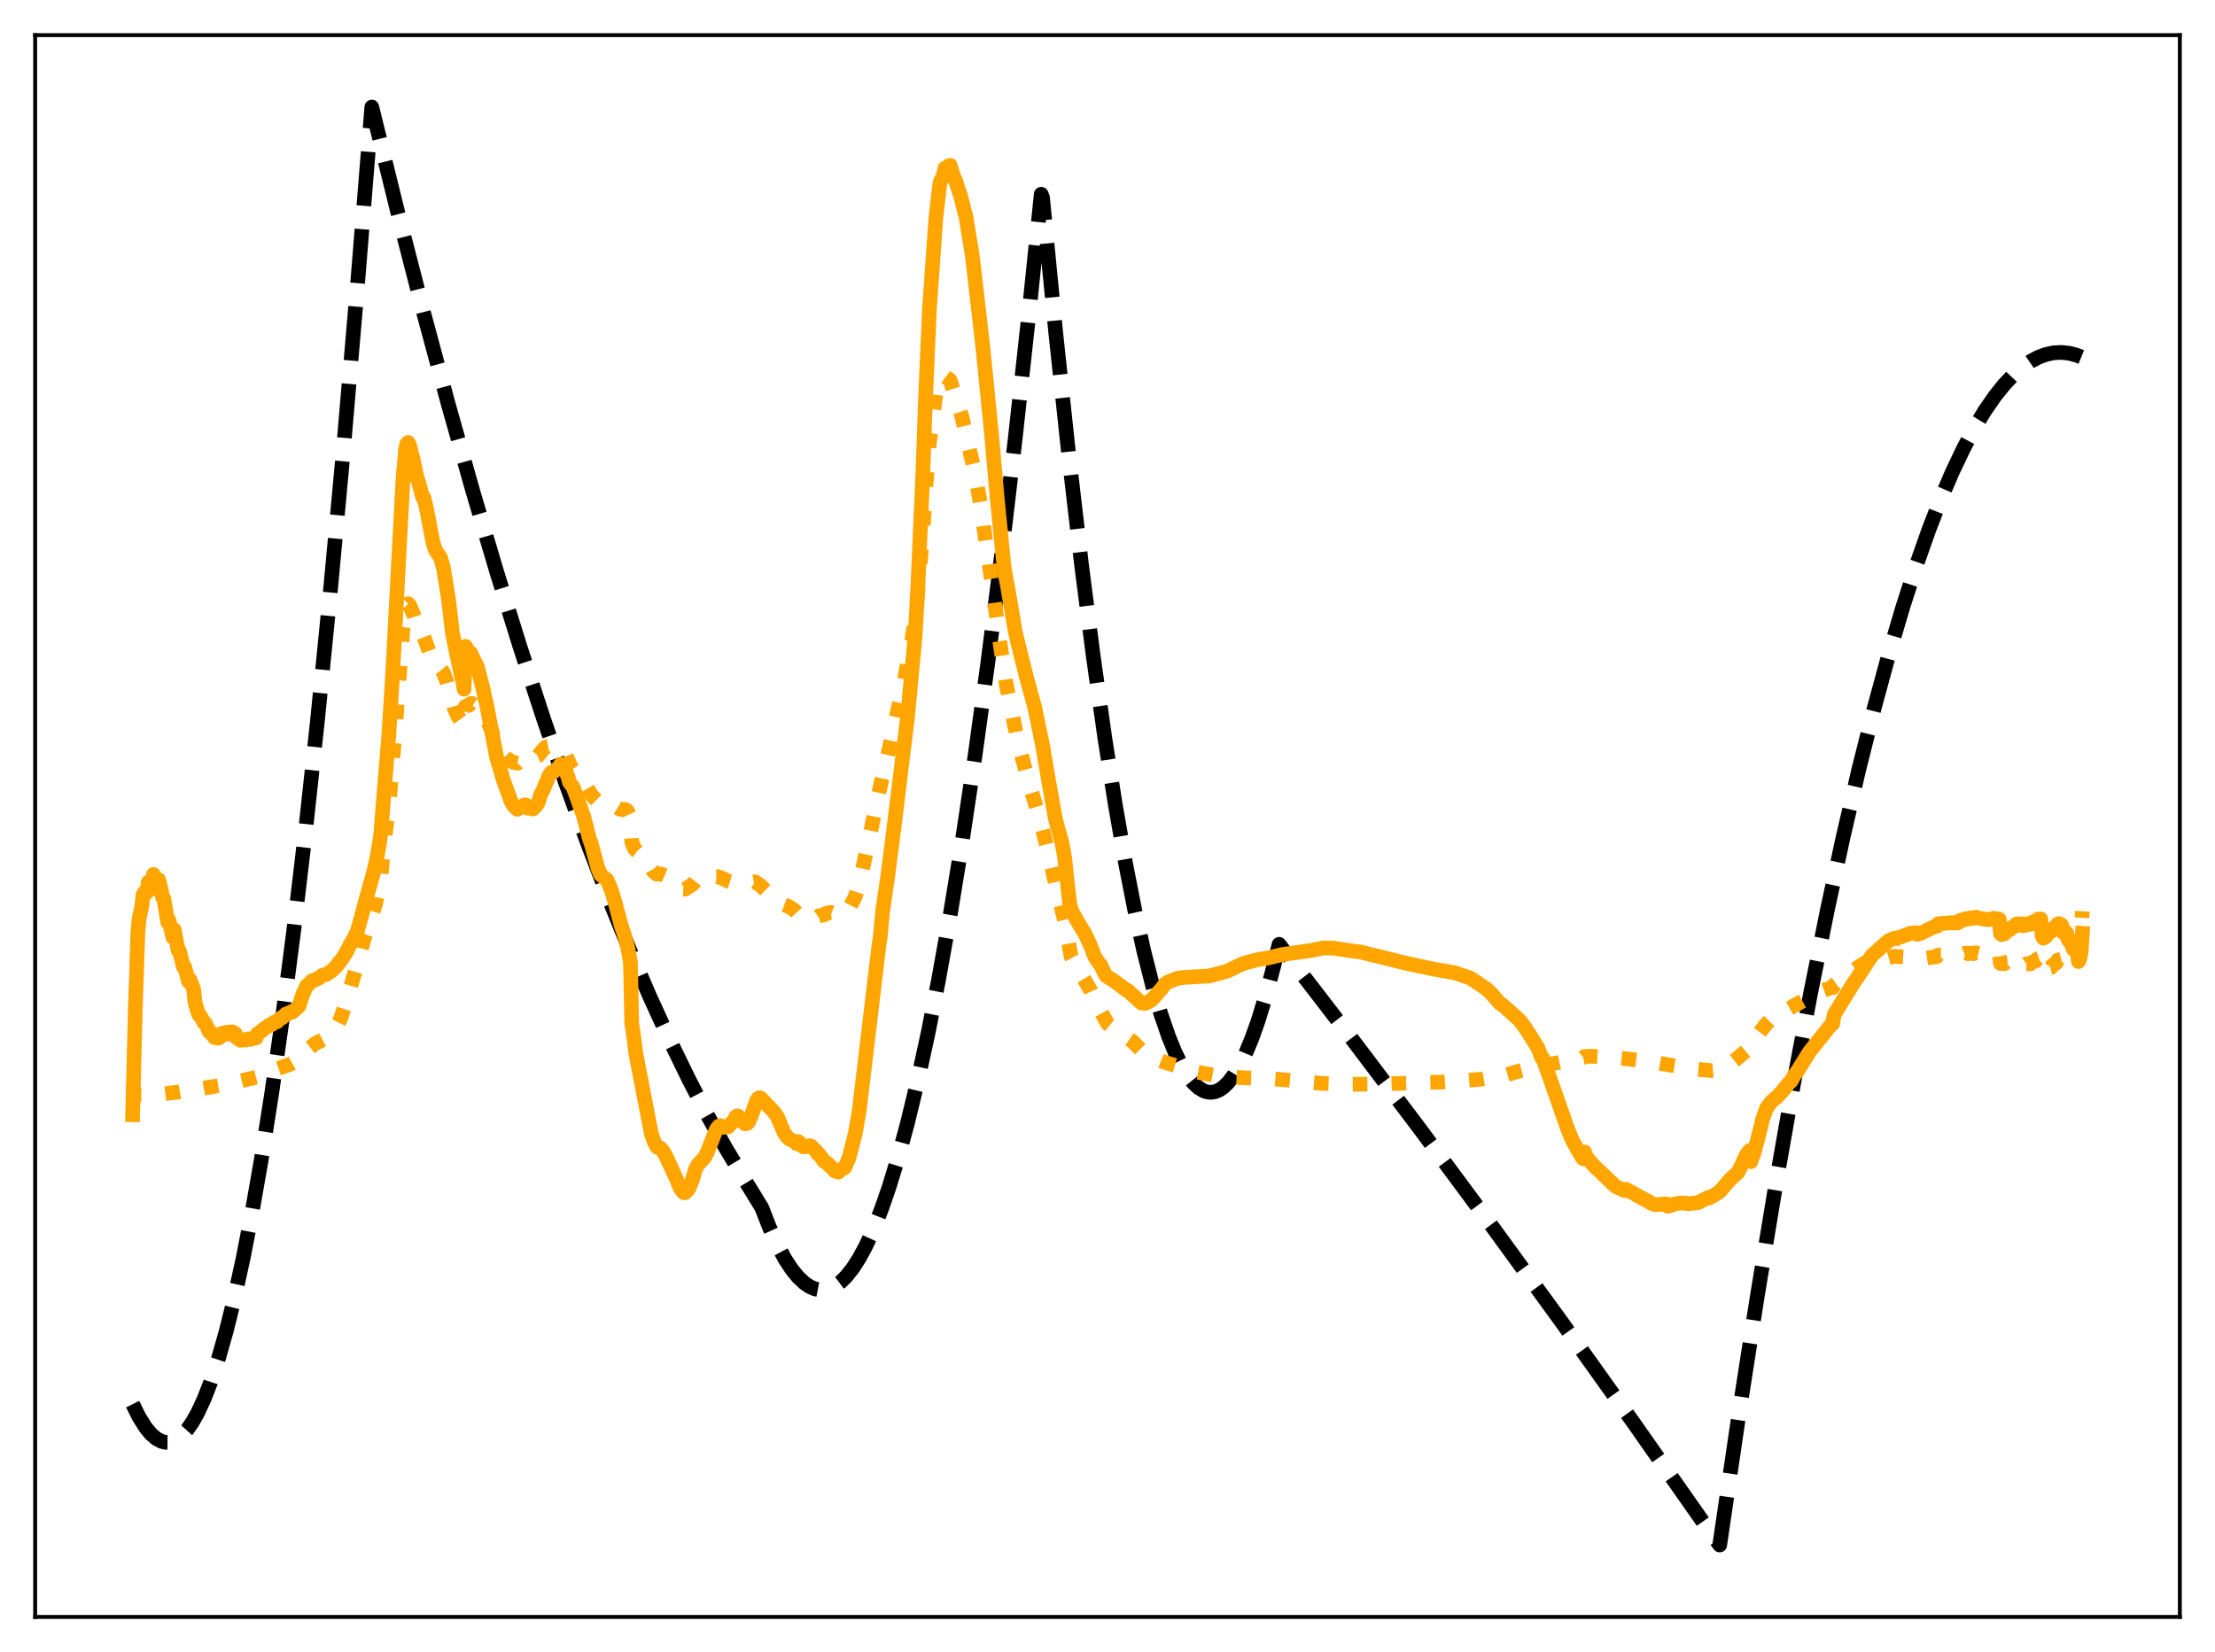 <?xml version="1.0" encoding="utf-8" standalone="no"?>
<!DOCTYPE svg PUBLIC "-//W3C//DTD SVG 1.1//EN"
  "http://www.w3.org/Graphics/SVG/1.1/DTD/svg11.dtd">
<svg xmlns:xlink="http://www.w3.org/1999/xlink" width="453.6pt" height="338.4pt" viewBox="0 0 453.6 338.4" xmlns="http://www.w3.org/2000/svg" version="1.1">
 <defs>
  <style type="text/css">*{stroke-linejoin: round; stroke-linecap: butt}</style>
 </defs>
 <g id="figure_1">
  <g id="patch_1">
   <path d="M 0 338.4 
L 453.6 338.4 
L 453.6 0 
L 0 0 
z
" style="fill: #ffffff"/>
  </g>
  <g id="axes_1">
   <g id="patch_2">
    <path d="M 7.2 331.2 
L 446.4 331.2 
L 446.4 7.2 
L 7.2 7.2 
z
" style="fill: #ffffff"/>
   </g>
   <g id="matplotlib.axis_1"/>
   <g id="matplotlib.axis_2"/>
   <g id="line2d_1">
    <path d="M 27.164 287.617 
L 28.495 290.287 
L 29.825 292.403 
L 30.89 293.697 
L 31.955 294.637 
L 33.02 295.223 
L 33.818 295.429 
L 34.617 295.437 
L 35.415 295.245 
L 36.214 294.855 
L 37.279 294.024 
L 38.343 292.838 
L 39.408 291.299 
L 40.473 289.405 
L 41.804 286.54 
L 43.135 283.121 
L 44.732 278.288 
L 46.329 272.658 
L 47.926 266.231 
L 49.789 257.726 
L 51.652 248.135 
L 53.516 237.46 
L 55.645 223.932 
L 57.775 208.987 
L 60.17 190.48 
L 62.566 170.18 
L 64.961 148.087 
L 67.623 121.436 
L 70.285 92.571 
L 73.213 58.263 
L 76.141 21.927 
L 81.465 43.536 
L 86.788 64.202 
L 91.846 82.961 
L 96.903 100.869 
L 101.695 117.05 
L 106.486 132.468 
L 111.277 147.122 
L 115.802 160.26 
L 120.327 172.717 
L 124.586 183.82 
L 128.845 194.319 
L 133.104 204.215 
L 137.097 212.944 
L 141.089 221.143 
L 144.816 228.317 
L 148.543 235.029 
L 152.269 241.279 
L 155.996 247.367 
L 157.593 251.459 
L 159.19 254.982 
L 160.787 257.939 
L 162.118 259.969 
L 163.449 261.605 
L 164.78 262.847 
L 165.844 263.557 
L 166.909 264.014 
L 167.974 264.219 
L 169.039 264.172 
L 170.103 263.873 
L 171.168 263.322 
L 172.233 262.518 
L 173.297 261.462 
L 174.628 259.788 
L 175.959 257.719 
L 177.29 255.256 
L 178.887 251.781 
L 180.484 247.738 
L 182.081 243.127 
L 183.945 237.03 
L 185.808 230.162 
L 187.937 221.366 
L 190.067 211.561 
L 192.196 200.747 
L 194.592 187.375 
L 196.988 172.727 
L 199.649 154.953 
L 202.311 135.603 
L 204.973 114.676 
L 207.901 89.836 
L 210.829 63.088 
L 213.225 39.785 
L 213.491 40.434 
L 216.153 67.69 
L 218.815 92.754 
L 221.476 115.625 
L 223.872 134.335 
L 226.268 151.269 
L 228.397 164.83 
L 230.527 176.988 
L 232.39 186.475 
L 234.253 194.887 
L 236.116 202.226 
L 237.713 207.661 
L 239.311 212.306 
L 240.641 215.574 
L 241.972 218.295 
L 243.303 220.467 
L 244.368 221.81 
L 245.433 222.802 
L 246.497 223.443 
L 247.296 223.694 
L 248.095 223.748 
L 248.893 223.604 
L 249.692 223.263 
L 250.49 222.724 
L 251.555 221.699 
L 252.62 220.324 
L 253.684 218.597 
L 255.015 215.945 
L 256.346 212.746 
L 257.677 208.998 
L 259.274 203.777 
L 260.871 197.767 
L 261.936 193.426 
L 276.31 212.092 
L 290.684 231.123 
L 305.324 250.884 
L 319.964 271.024 
L 334.604 291.544 
L 349.244 312.444 
L 352.172 316.473 
L 356.164 289.292 
L 359.891 265.37 
L 363.617 242.843 
L 367.344 221.713 
L 370.804 203.341 
L 374.265 186.174 
L 377.459 171.395 
L 380.653 157.642 
L 383.847 144.914 
L 386.775 134.148 
L 389.703 124.244 
L 392.365 115.988 
L 395.027 108.445 
L 397.423 102.264 
L 399.818 96.661 
L 402.214 91.634 
L 404.343 87.65 
L 406.473 84.123 
L 408.602 81.05 
L 410.465 78.736 
L 412.329 76.771 
L 414.192 75.155 
L 415.789 74.047 
L 417.386 73.196 
L 418.983 72.601 
L 420.58 72.263 
L 422.177 72.181 
L 423.775 72.356 
L 425.372 72.787 
L 426.436 73.216 
L 426.436 73.216 
" clip-path="url(#pe56ddb7c49)" style="fill: none; stroke-dasharray: 11.1,4.8; stroke-dashoffset: 0; stroke: #000000; stroke-width: 3"/>
   </g>
   <g id="line2d_2">
    <path d="M 27.164 222.421 
L 27.43 223.701 
L 27.962 224.172 
L 28.761 224.308 
L 31.423 224.299 
L 33.552 224.046 
L 34.883 223.88 
L 36.746 223.67 
L 39.408 223.191 
L 41.537 222.917 
L 48.192 221.814 
L 48.991 221.488 
L 52.451 220.645 
L 53.516 220.335 
L 54.847 219.739 
L 56.177 219.133 
L 59.372 218.016 
L 60.969 217.116 
L 61.501 216.329 
L 62.832 215.095 
L 64.695 213.656 
L 65.494 213.297 
L 67.091 212.422 
L 67.889 211.709 
L 68.954 210.291 
L 69.753 208.66 
L 71.084 204.639 
L 73.745 195.436 
L 74.544 192.328 
L 75.875 188.392 
L 76.94 184.994 
L 77.738 181.098 
L 78.004 179.451 
L 78.537 174.193 
L 79.868 162.356 
L 80.932 149.585 
L 82.529 128.712 
L 83.062 124.735 
L 83.328 123.935 
L 83.594 123.663 
L 83.86 123.94 
L 84.659 125.753 
L 85.457 128.185 
L 85.724 128.523 
L 86.522 130.609 
L 86.788 130.463 
L 87.321 131.862 
L 88.652 135.644 
L 89.184 136.644 
L 89.45 136.856 
L 90.249 137.061 
L 90.781 137.719 
L 91.58 139.854 
L 92.112 141.796 
L 92.911 144.795 
L 93.709 146.629 
L 94.508 147.745 
L 95.04 148.959 
L 95.306 144.673 
L 96.105 144.41 
L 96.371 144.111 
L 96.637 144.074 
L 97.702 144.847 
L 98.234 145.629 
L 98.5 145.714 
L 98.767 146.043 
L 99.299 147.195 
L 99.565 147.216 
L 100.63 149.502 
L 101.961 153.061 
L 102.493 154.069 
L 103.558 155.185 
L 104.889 156.082 
L 105.953 156.335 
L 106.486 155.765 
L 107.284 154.885 
L 107.551 154.719 
L 107.817 154.687 
L 108.083 154.972 
L 108.881 154.977 
L 109.414 155.069 
L 109.946 154.91 
L 110.212 154.8 
L 111.277 153.463 
L 111.809 153.009 
L 112.608 152.857 
L 113.673 152.728 
L 114.737 152.848 
L 115.004 152.983 
L 115.536 153.867 
L 116.335 155.704 
L 116.867 156.944 
L 120.061 161.086 
L 120.86 162.433 
L 121.392 163.168 
L 122.191 163.954 
L 122.723 164.393 
L 123.255 164.421 
L 124.32 164.145 
L 125.385 164.781 
L 126.982 165.77 
L 128.047 165.804 
L 128.313 165.936 
L 128.579 166.283 
L 129.111 167.442 
L 129.377 172.5 
L 129.91 173.784 
L 130.442 174.384 
L 132.039 175.578 
L 132.838 176.782 
L 133.636 178.288 
L 134.435 179.044 
L 134.967 179.069 
L 135.5 179.071 
L 136.298 179.408 
L 137.629 180.571 
L 137.895 181.191 
L 139.226 182.075 
L 140.291 182.13 
L 141.356 181.47 
L 141.888 181.094 
L 142.42 180.412 
L 143.219 180.073 
L 143.751 179.911 
L 144.284 179.86 
L 145.082 179.526 
L 145.881 179.135 
L 146.147 179.068 
L 146.413 179.566 
L 146.945 179.564 
L 148.01 179.929 
L 149.075 180.482 
L 149.873 180.728 
L 150.672 180.794 
L 153.068 180.948 
L 154.665 180.633 
L 155.729 181.371 
L 158.391 183.971 
L 160.255 185.237 
L 161.585 185.716 
L 162.65 186.423 
L 163.183 187.005 
L 163.449 186.654 
L 164.513 187.447 
L 165.844 187.355 
L 166.909 187.669 
L 167.441 187.767 
L 167.708 187.578 
L 168.772 187.396 
L 169.305 187.036 
L 170.103 186.889 
L 171.434 187.406 
L 171.7 187.467 
L 172.233 187.292 
L 173.031 187.191 
L 173.83 186.241 
L 175.161 183.584 
L 175.959 181.122 
L 178.355 170.084 
L 179.153 166.108 
L 181.017 157.742 
L 181.549 155.818 
L 183.945 145.017 
L 184.743 141.686 
L 186.607 131.904 
L 187.405 126.696 
L 187.937 121.534 
L 189.002 108.691 
L 189.535 100.608 
L 190.333 90.615 
L 191.664 80.746 
L 192.463 77.533 
L 192.729 77.489 
L 192.995 77.664 
L 193.527 77.124 
L 194.06 77.515 
L 194.326 77.639 
L 194.592 77.919 
L 196.988 85.375 
L 199.649 96.891 
L 200.448 101.335 
L 200.98 104.579 
L 201.779 110.208 
L 203.376 121.217 
L 204.707 131.086 
L 206.038 140.047 
L 208.433 151.872 
L 210.829 160.751 
L 212.959 167.763 
L 214.023 171.997 
L 216.685 183.232 
L 218.016 188.603 
L 219.347 195.907 
L 220.145 197.389 
L 223.34 202.832 
L 224.671 205.763 
L 226.8 209.651 
L 227.865 210.504 
L 231.857 213.271 
L 234.519 215.872 
L 235.584 216.449 
L 238.512 217.593 
L 245.167 219.604 
L 248.361 220.187 
L 252.087 220.632 
L 255.548 220.811 
L 260.339 220.965 
L 263.001 221.18 
L 270.72 221.908 
L 276.31 222.114 
L 282.166 222.043 
L 295.741 221.626 
L 302.928 221.096 
L 308.252 220.226 
L 311.18 219.361 
L 313.309 218.825 
L 324.223 216.625 
L 324.489 216.416 
L 325.82 216.349 
L 330.345 216.597 
L 333.539 216.929 
L 336.999 217.354 
L 338.863 217.633 
L 340.992 217.986 
L 346.582 218.927 
L 350.575 219.298 
L 351.905 219.195 
L 352.704 218.948 
L 353.769 218.323 
L 355.632 216.885 
L 358.294 214.684 
L 358.56 213.834 
L 359.359 212.879 
L 361.488 209.998 
L 362.553 208.911 
L 363.351 208.312 
L 365.481 207.066 
L 371.869 203.528 
L 373.2 202.944 
L 375.063 202.274 
L 375.329 202.3 
L 375.596 201.751 
L 377.725 200.231 
L 380.919 197.837 
L 383.049 196.597 
L 383.847 196.42 
L 384.113 197.055 
L 384.912 196.804 
L 385.711 196.5 
L 387.84 195.891 
L 389.969 195.996 
L 390.502 196.097 
L 391.034 196.069 
L 392.631 196.426 
L 393.962 196.321 
L 396.624 195.946 
L 396.89 195.632 
L 398.221 195.635 
L 399.02 195.686 
L 400.883 195.716 
L 401.149 195.452 
L 401.415 195.373 
L 401.948 195.435 
L 402.48 195.214 
L 403.012 195.353 
L 403.545 195.223 
L 404.077 195.352 
L 404.609 195.154 
L 405.142 195.301 
L 405.408 195.675 
L 405.94 195.708 
L 406.207 195.785 
L 406.739 195.696 
L 407.271 195.776 
L 408.07 195.562 
L 409.401 195.439 
L 409.667 197.357 
L 410.465 197.386 
L 410.732 197.134 
L 411.53 197.07 
L 411.796 196.838 
L 412.595 196.785 
L 412.861 196.502 
L 413.66 196.542 
L 413.926 197.53 
L 414.724 197.607 
L 414.991 197.417 
L 415.789 197.432 
L 416.055 197.149 
L 416.854 196.846 
L 417.12 196.465 
L 417.919 196.165 
L 418.185 198.816 
L 418.983 198.734 
L 419.249 198.348 
L 420.048 198.146 
L 420.314 197.726 
L 421.113 197.217 
L 421.379 196.662 
L 422.177 196.429 
L 422.444 197.757 
L 422.71 197.665 
L 423.242 197.19 
L 423.508 197.149 
L 423.775 197.223 
L 424.307 196.936 
L 425.105 195.596 
L 425.904 193.365 
L 426.17 191.403 
L 426.436 186.659 
L 426.436 186.659 
" clip-path="url(#pe56ddb7c49)" style="fill: none; stroke-dasharray: 3,4.95; stroke-dashoffset: 0; stroke: #ffa500; stroke-width: 3"/>
   </g>
   <g id="line2d_3">
    <path d="M 27.164 228.335 
L 27.696 207.212 
L 28.228 191.097 
L 28.495 188.126 
L 29.027 185.794 
L 29.293 183.31 
L 29.559 182.807 
L 30.092 182.792 
L 30.358 180.699 
L 30.624 180.946 
L 31.156 182.01 
L 31.423 179.12 
L 31.955 180.078 
L 32.221 180.745 
L 32.487 180.187 
L 33.02 182.326 
L 33.286 183.815 
L 33.552 184.061 
L 34.351 188.939 
L 34.617 188.526 
L 35.415 192.023 
L 35.681 190.43 
L 36.48 194.698 
L 36.746 194.785 
L 37.545 198.049 
L 37.811 198.05 
L 38.609 201.031 
L 38.876 200.634 
L 39.674 202.704 
L 39.94 205.309 
L 40.473 207.202 
L 40.739 207.86 
L 41.005 208.024 
L 41.804 209.516 
L 42.07 209.644 
L 42.868 211.384 
L 43.135 211.418 
L 43.933 212.533 
L 44.199 212.597 
L 44.465 212.469 
L 44.732 212.652 
L 44.998 212.489 
L 45.264 211.739 
L 45.53 211.632 
L 46.063 211.904 
L 46.329 211.468 
L 46.595 211.421 
L 47.127 211.785 
L 47.393 211.355 
L 47.66 211.375 
L 48.192 211.725 
L 48.458 212.567 
L 48.991 212.884 
L 49.257 213.102 
L 49.789 212.945 
L 50.321 213.056 
L 50.854 212.786 
L 51.386 212.889 
L 51.919 212.641 
L 52.451 212.612 
L 52.717 211.776 
L 53.782 211.024 
L 54.048 210.713 
L 54.847 210.252 
L 55.113 209.958 
L 55.645 209.878 
L 56.177 209.383 
L 56.71 209.32 
L 57.242 208.679 
L 57.508 208.518 
L 57.775 208.492 
L 58.573 207.692 
L 58.839 207.698 
L 59.638 207.232 
L 59.904 207.312 
L 60.436 206.824 
L 61.235 206.069 
L 62.033 203.575 
L 62.832 201.898 
L 63.364 201.459 
L 63.897 200.894 
L 64.429 200.766 
L 64.961 200.466 
L 65.228 200.406 
L 66.026 199.746 
L 66.825 199.615 
L 67.357 199.218 
L 67.889 198.868 
L 68.688 198.165 
L 69.22 197.473 
L 69.487 197.049 
L 69.753 196.867 
L 71.084 194.794 
L 71.616 193.653 
L 72.415 192.319 
L 73.213 190.61 
L 74.012 187.736 
L 75.076 183.79 
L 76.407 179.043 
L 77.206 175.606 
L 77.738 172.521 
L 78.004 170.546 
L 78.537 163.684 
L 79.601 150.839 
L 80.4 138.269 
L 81.731 113.036 
L 82.529 98.121 
L 83.062 91.98 
L 83.328 90.88 
L 83.594 90.628 
L 83.86 91.21 
L 84.659 94.365 
L 85.457 98.163 
L 85.724 98.7 
L 86.522 101.796 
L 86.788 101.902 
L 87.321 104.123 
L 88.652 111.022 
L 89.184 112.743 
L 89.716 113.516 
L 89.983 113.806 
L 90.249 114.379 
L 90.781 116.155 
L 91.846 122.769 
L 92.644 129.614 
L 93.443 133.664 
L 94.774 139.63 
L 95.04 141.167 
L 95.306 132.385 
L 95.572 132.776 
L 95.839 133.424 
L 96.371 133.691 
L 96.903 134.887 
L 97.702 136.401 
L 99.033 141.515 
L 99.299 143.043 
L 99.565 143.901 
L 101.695 155.076 
L 103.025 159.635 
L 104.623 164.056 
L 105.155 165.042 
L 105.953 165.773 
L 106.752 165.25 
L 107.018 165.266 
L 107.284 164.944 
L 107.551 164.85 
L 107.817 164.934 
L 108.083 165.538 
L 108.615 165.545 
L 109.148 165.709 
L 109.68 165.194 
L 110.212 164.396 
L 110.745 162.673 
L 111.277 161.726 
L 111.809 160.317 
L 112.076 159.892 
L 112.342 159 
L 112.874 158.223 
L 113.407 158.069 
L 114.471 157.105 
L 114.737 156.65 
L 115.004 156.53 
L 115.27 156.878 
L 115.802 157.862 
L 116.335 159.178 
L 116.601 160.231 
L 117.399 161.289 
L 119.529 167.226 
L 120.593 171.417 
L 121.126 173.011 
L 122.457 177.857 
L 122.989 179.161 
L 124.32 180.237 
L 125.119 182.109 
L 125.917 184.711 
L 127.248 189.708 
L 127.78 191.242 
L 128.579 194.166 
L 129.111 197.208 
L 129.377 209.783 
L 129.644 211.295 
L 130.176 215.578 
L 130.975 219.731 
L 132.305 226.659 
L 133.37 232.154 
L 133.903 233.737 
L 134.435 234.805 
L 134.701 235.053 
L 135.233 235.155 
L 135.766 235.797 
L 136.298 236.667 
L 138.428 241.273 
L 139.226 243.251 
L 139.759 244.038 
L 140.025 244.305 
L 140.291 244.315 
L 140.823 243.784 
L 141.089 243.412 
L 141.622 242.123 
L 141.888 241.37 
L 142.42 239.521 
L 142.953 238.53 
L 143.751 237.672 
L 144.284 237.101 
L 144.816 236.101 
L 146.679 231.352 
L 147.212 230.675 
L 147.478 230.561 
L 148.276 230.908 
L 149.075 230.84 
L 150.406 229.382 
L 150.672 228.764 
L 150.938 228.558 
L 151.204 228.649 
L 151.737 229.164 
L 152.269 229.956 
L 152.535 230.183 
L 152.801 230.185 
L 153.068 230.071 
L 153.334 229.753 
L 153.866 228.542 
L 154.931 225.475 
L 155.197 225.023 
L 155.463 224.843 
L 155.729 224.891 
L 158.391 227.645 
L 159.19 228.758 
L 159.988 230.616 
L 160.521 231.924 
L 161.053 232.722 
L 161.585 233.268 
L 162.916 233.912 
L 163.183 234.309 
L 163.449 233.83 
L 163.715 234.01 
L 164.513 234.904 
L 164.78 234.927 
L 165.844 234.669 
L 166.111 234.782 
L 167.175 235.832 
L 167.441 236.336 
L 167.708 236.394 
L 168.24 237.129 
L 168.772 237.913 
L 169.305 238.182 
L 170.636 239.492 
L 170.902 239.808 
L 171.7 240.104 
L 172.233 239.566 
L 173.031 239.128 
L 173.83 237.259 
L 174.628 234.241 
L 175.161 232.087 
L 175.959 227.515 
L 179.42 198.449 
L 179.952 193.938 
L 180.218 192.244 
L 180.751 186.709 
L 181.815 179.345 
L 183.146 168.943 
L 185.808 147.238 
L 187.405 130.253 
L 187.937 120.755 
L 189.002 96.522 
L 189.535 81.586 
L 190.333 63.288 
L 191.664 44.56 
L 192.463 37.526 
L 192.729 36.881 
L 192.995 36.607 
L 193.527 34.44 
L 194.06 34.221 
L 194.326 33.938 
L 194.592 33.882 
L 195.391 36.442 
L 195.657 36.87 
L 196.455 39.41 
L 196.721 40.112 
L 197.52 43.335 
L 197.786 44.257 
L 199.117 52.372 
L 201.247 70.92 
L 201.779 76.128 
L 203.11 89.547 
L 204.175 101.641 
L 205.505 115.086 
L 205.772 117.271 
L 206.304 119.921 
L 207.901 129.329 
L 208.433 131.633 
L 209.764 136.952 
L 210.297 139.069 
L 211.894 144.856 
L 213.491 152.61 
L 214.822 160.372 
L 216.153 167.856 
L 217.484 172.663 
L 218.016 175.629 
L 218.548 180.592 
L 219.081 185.313 
L 219.613 186.86 
L 220.944 189.22 
L 222.275 191.43 
L 223.34 193.733 
L 224.138 195.886 
L 224.937 197.097 
L 225.469 197.771 
L 226.001 198.94 
L 226.534 199.917 
L 227.332 200.424 
L 227.865 200.724 
L 230.527 202.701 
L 231.059 202.978 
L 232.656 204.465 
L 233.721 205.44 
L 234.519 205.532 
L 235.052 205.274 
L 235.85 204.823 
L 237.98 202.403 
L 238.512 201.63 
L 239.311 201.086 
L 241.174 200.377 
L 242.505 200.209 
L 246.231 199.994 
L 247.562 199.934 
L 251.289 198.938 
L 252.087 198.55 
L 254.483 197.406 
L 255.814 197.028 
L 257.145 196.656 
L 258.742 196.373 
L 260.073 196.136 
L 262.468 195.541 
L 268.591 194.673 
L 270.986 194.176 
L 273.116 194.207 
L 274.18 194.384 
L 276.842 194.778 
L 278.705 195.011 
L 281.367 195.699 
L 282.166 195.876 
L 288.022 197.319 
L 293.878 198.564 
L 297.871 199.255 
L 301.065 200.325 
L 304.259 202.448 
L 305.324 203.41 
L 307.187 205.549 
L 307.719 205.867 
L 311.18 208.972 
L 311.978 210.009 
L 313.043 211.607 
L 314.906 214.588 
L 315.705 216.643 
L 315.971 216.799 
L 321.028 231.23 
L 321.561 232.525 
L 322.093 233.775 
L 323.956 237.039 
L 324.223 237.364 
L 324.489 235.956 
L 324.755 236.755 
L 325.553 237.823 
L 326.618 238.993 
L 330.877 243.039 
L 332.74 243.883 
L 333.007 243.612 
L 337.532 246.086 
L 338.064 246.424 
L 338.863 246.772 
L 341.258 246.596 
L 341.524 247.09 
L 342.323 246.863 
L 342.855 246.642 
L 343.388 246.553 
L 343.92 246.412 
L 344.452 246.438 
L 344.985 246.407 
L 345.783 246.575 
L 347.913 246.292 
L 348.711 245.831 
L 349.776 245.315 
L 350.042 245.392 
L 350.575 245.029 
L 351.107 244.768 
L 352.172 244.081 
L 354.301 241.602 
L 355.898 240.147 
L 356.697 238.6 
L 357.495 236.757 
L 358.294 235.672 
L 358.56 237.946 
L 358.826 237.025 
L 359.092 236.55 
L 359.891 233.557 
L 360.423 231.439 
L 360.956 229.299 
L 361.754 227 
L 362.819 225.59 
L 363.884 224.722 
L 364.948 223.579 
L 366.279 221.912 
L 366.812 221.435 
L 367.344 220.408 
L 368.143 219.322 
L 370.538 215.481 
L 375.063 209.787 
L 375.329 209.677 
L 375.596 207.842 
L 379.588 201.329 
L 380.121 200.601 
L 383.315 195.757 
L 384.912 194.313 
L 386.775 192.666 
L 388.106 192.141 
L 388.372 192.283 
L 388.905 191.994 
L 389.437 191.868 
L 389.969 191.609 
L 390.502 191.474 
L 391.034 191.197 
L 392.365 191.044 
L 392.631 191.386 
L 393.43 191.122 
L 394.495 190.586 
L 395.825 189.942 
L 396.358 189.785 
L 396.624 189.745 
L 396.89 189.237 
L 397.423 189.146 
L 398.487 189.107 
L 399.02 189.066 
L 399.286 188.988 
L 400.084 189.075 
L 400.351 188.958 
L 400.883 189.065 
L 401.149 188.678 
L 401.415 188.514 
L 401.948 188.531 
L 402.48 188.169 
L 403.012 188.277 
L 403.545 188.007 
L 404.077 188.121 
L 404.609 187.863 
L 405.674 188.169 
L 405.94 188.168 
L 406.473 188.324 
L 407.005 188.298 
L 407.271 188.372 
L 408.336 188.089 
L 408.602 188.289 
L 408.868 188.18 
L 409.401 188.273 
L 409.667 191.236 
L 409.933 191.45 
L 410.465 191.292 
L 410.732 190.8 
L 411.53 190.493 
L 411.796 190.052 
L 412.595 189.756 
L 412.861 189.296 
L 413.127 189.216 
L 413.393 189.279 
L 413.926 189.211 
L 414.192 189.61 
L 414.458 189.293 
L 414.724 189.568 
L 414.991 189.249 
L 415.789 189.332 
L 416.321 188.808 
L 416.854 188.628 
L 417.12 188.515 
L 417.386 188.263 
L 417.652 188.367 
L 417.919 188.234 
L 418.185 191.643 
L 418.451 192.177 
L 418.717 191.657 
L 418.983 191.869 
L 419.249 191.118 
L 419.516 191.09 
L 420.048 190.826 
L 420.314 190.273 
L 421.113 189.734 
L 421.379 189.294 
L 421.645 189.182 
L 421.911 189.418 
L 422.177 189.445 
L 422.444 190.916 
L 422.71 191.176 
L 422.976 190.843 
L 423.242 191.144 
L 423.508 192.455 
L 424.041 193.111 
L 424.307 193.576 
L 424.573 194.41 
L 425.105 194.378 
L 425.372 194.628 
L 425.638 196.966 
L 425.904 196.403 
L 426.17 195.058 
L 426.436 191.171 
L 426.436 191.171 
" clip-path="url(#pe56ddb7c49)" style="fill: none; stroke: #ffa500; stroke-width: 3; stroke-linecap: square"/>
   </g>
   <g id="patch_3">
    <path d="M 7.2 331.2 
L 7.2 7.2 
" style="fill: none; stroke: #000000; stroke-width: 0.8; stroke-linejoin: miter; stroke-linecap: square"/>
   </g>
   <g id="patch_4">
    <path d="M 446.4 331.2 
L 446.4 7.2 
" style="fill: none; stroke: #000000; stroke-width: 0.8; stroke-linejoin: miter; stroke-linecap: square"/>
   </g>
   <g id="patch_5">
    <path d="M 7.2 331.2 
L 446.4 331.2 
" style="fill: none; stroke: #000000; stroke-width: 0.8; stroke-linejoin: miter; stroke-linecap: square"/>
   </g>
   <g id="patch_6">
    <path d="M 7.2 7.2 
L 446.4 7.2 
" style="fill: none; stroke: #000000; stroke-width: 0.8; stroke-linejoin: miter; stroke-linecap: square"/>
   </g>
  </g>
 </g>
 <defs>
  <clipPath id="pe56ddb7c49">
   <rect x="7.2" y="7.2" width="439.2" height="324"/>
  </clipPath>
 </defs>
</svg>
